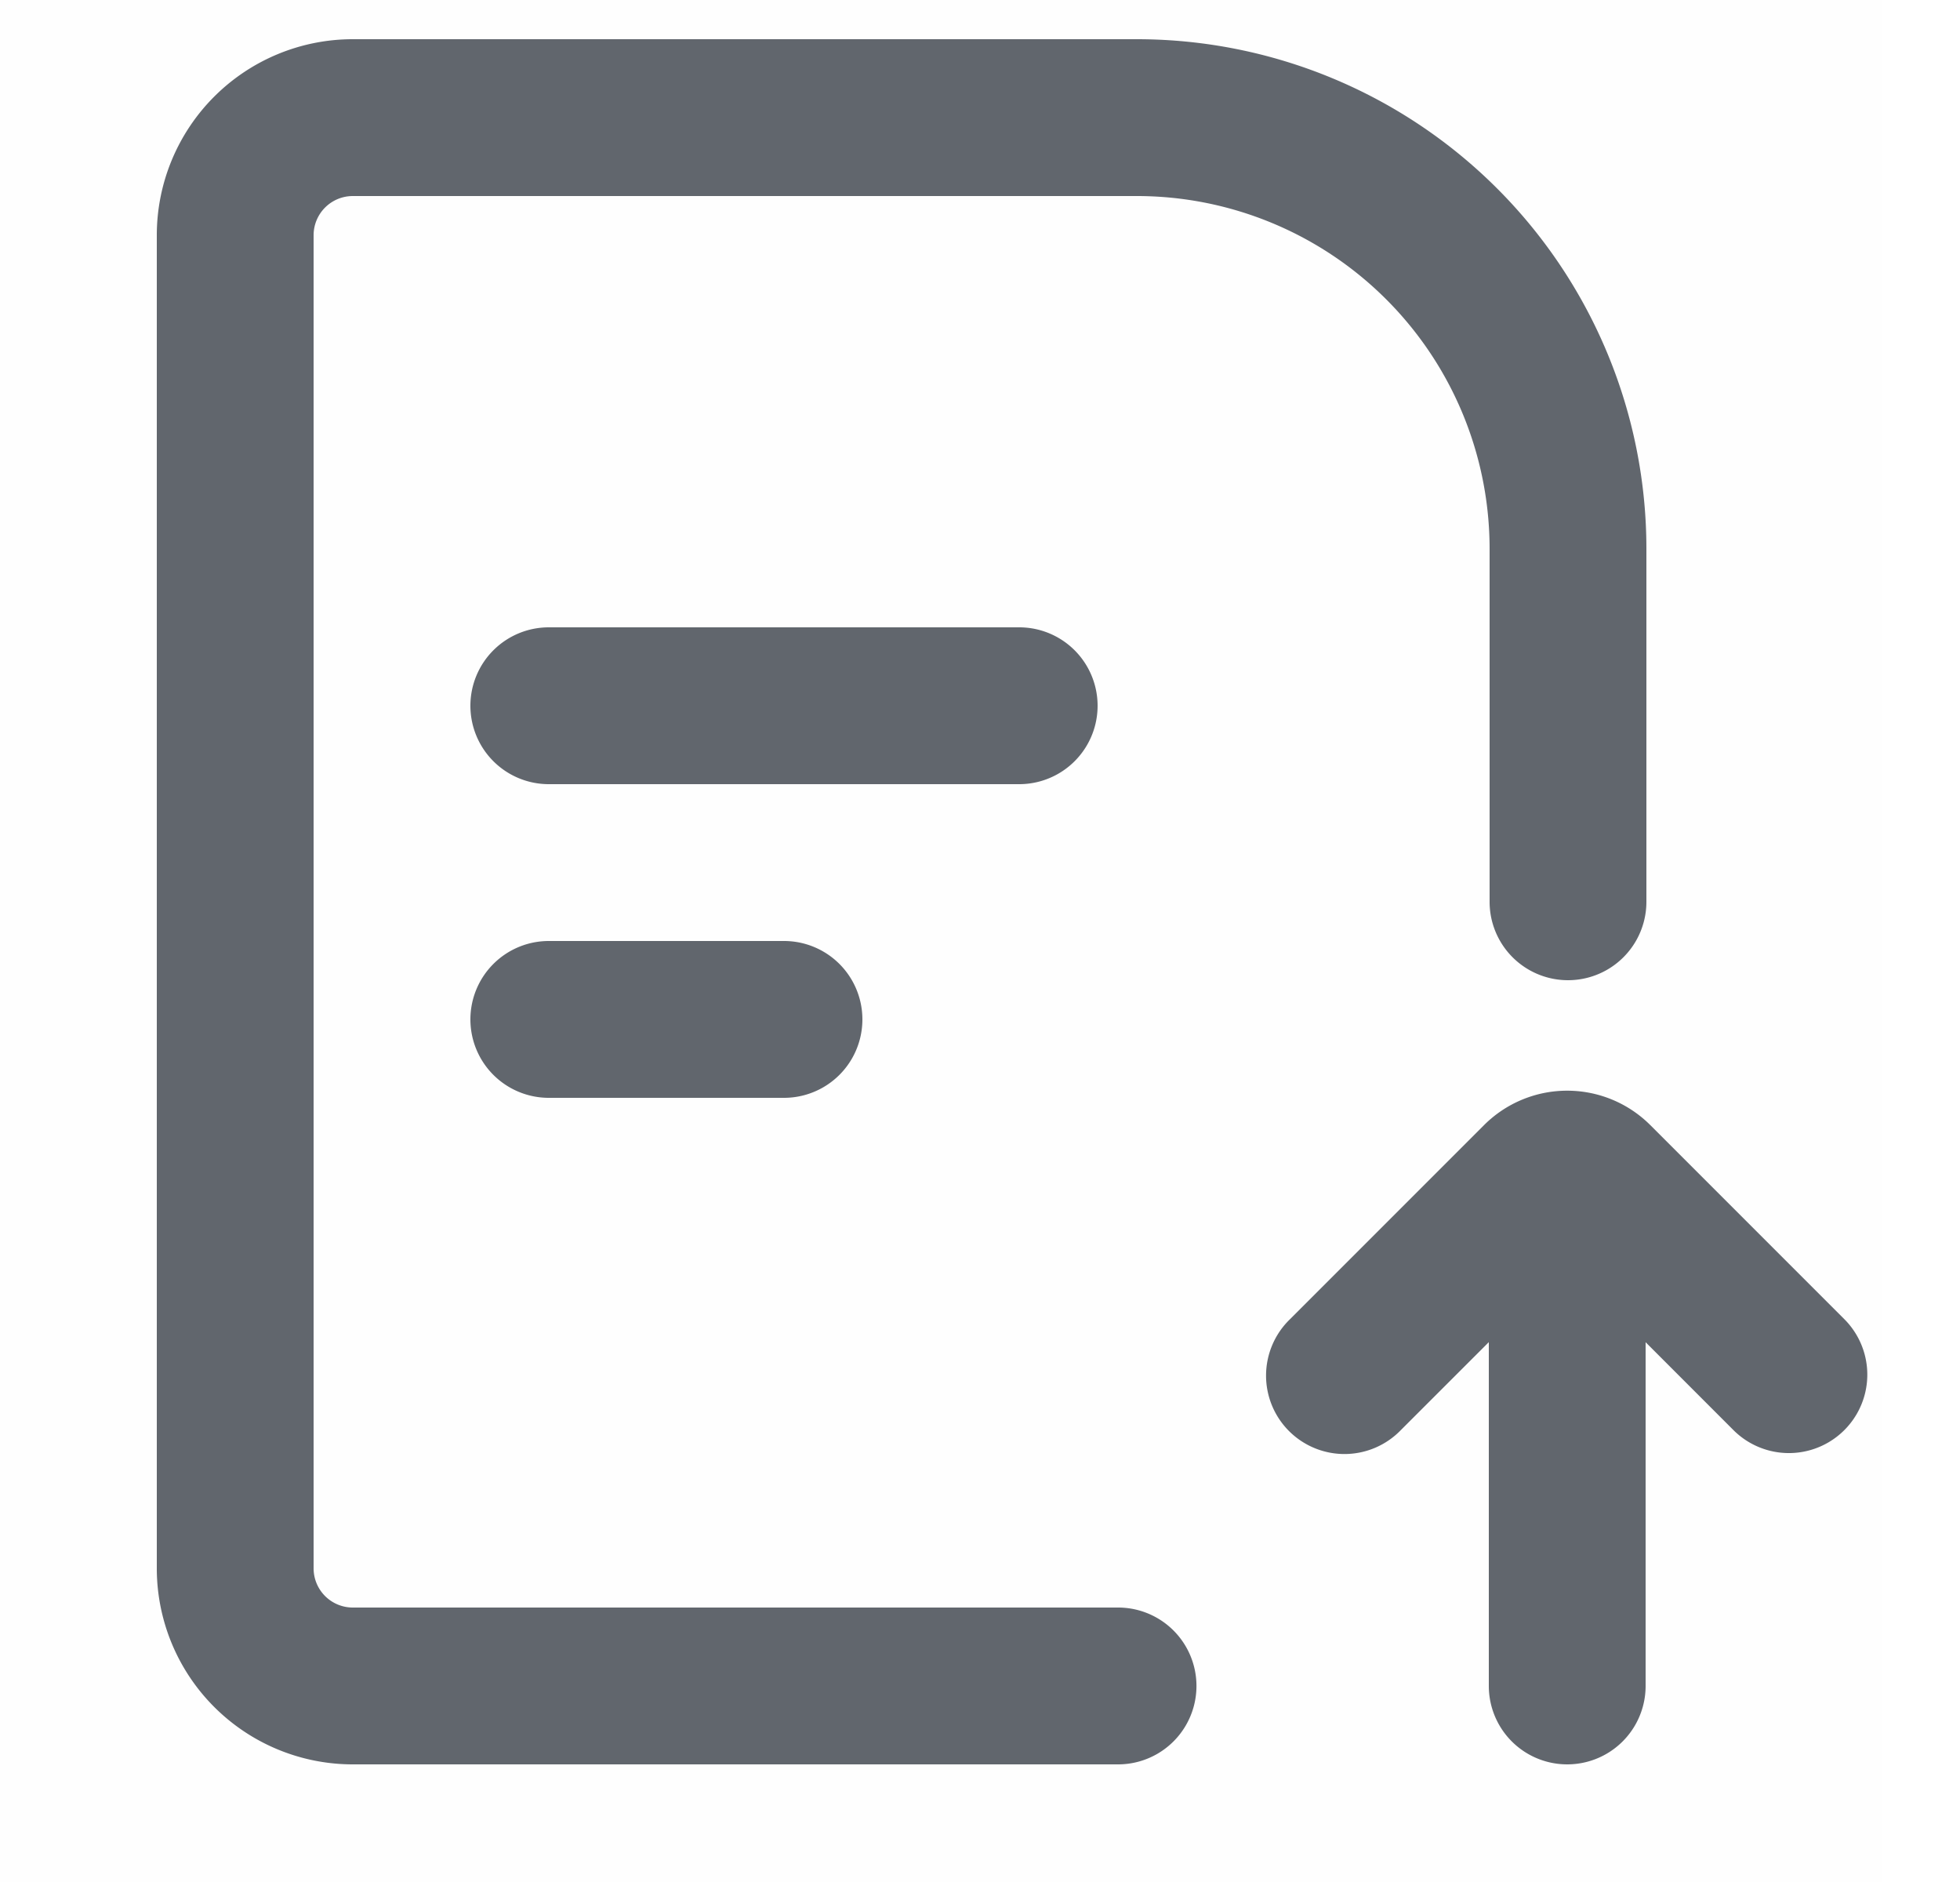 <svg id="creator-note" fill="none" viewBox="0 0 25 24"><rect opacity=".01" width="24" height="24" fill="#C4C4C4"></rect><path fill-rule="evenodd" clip-rule="evenodd" d="M4.5 2.5h10A4.5 4.5 0 0 1 19 7v4.5a1 1 0 1 0 2 0V7A6.5 6.5 0 0 0 14.5.5h-10A2.5 2.5 0 0 0 2 3v17a2.5 2.5 0 0 0 2.5 2.5h9.761a1 1 0 1 0 0-2H4.5A.5.5 0 0 1 4 20V3a.5.5 0 0 1 .5-.5Z" fill="#61666D"></path><path fill-rule="evenodd" clip-rule="evenodd" d="M6 9a1 1 0 0 1 1-1h6a1 1 0 1 1 0 2H7a1 1 0 0 1-1-1ZM6 13a1 1 0 0 1 1-1h3a1 1 0 1 1 0 2H7a1 1 0 0 1-1-1ZM21.05 14.348a1.5 1.5 0 0 0-2.121 0l-2.475 2.475a1 1 0 1 0 1.414 1.414l2.122-2.121 2.12 2.121a1 1 0 1 0 1.415-1.414l-2.475-2.475Z" fill="#61666D"></path><path fill-rule="evenodd" clip-rule="evenodd" d="M19.99 13.976a1 1 0 0 1 1 1V21.5a1 1 0 1 1-2 0v-6.524a1 1 0 0 1 1-1Z" fill="#61666D"></path></svg>